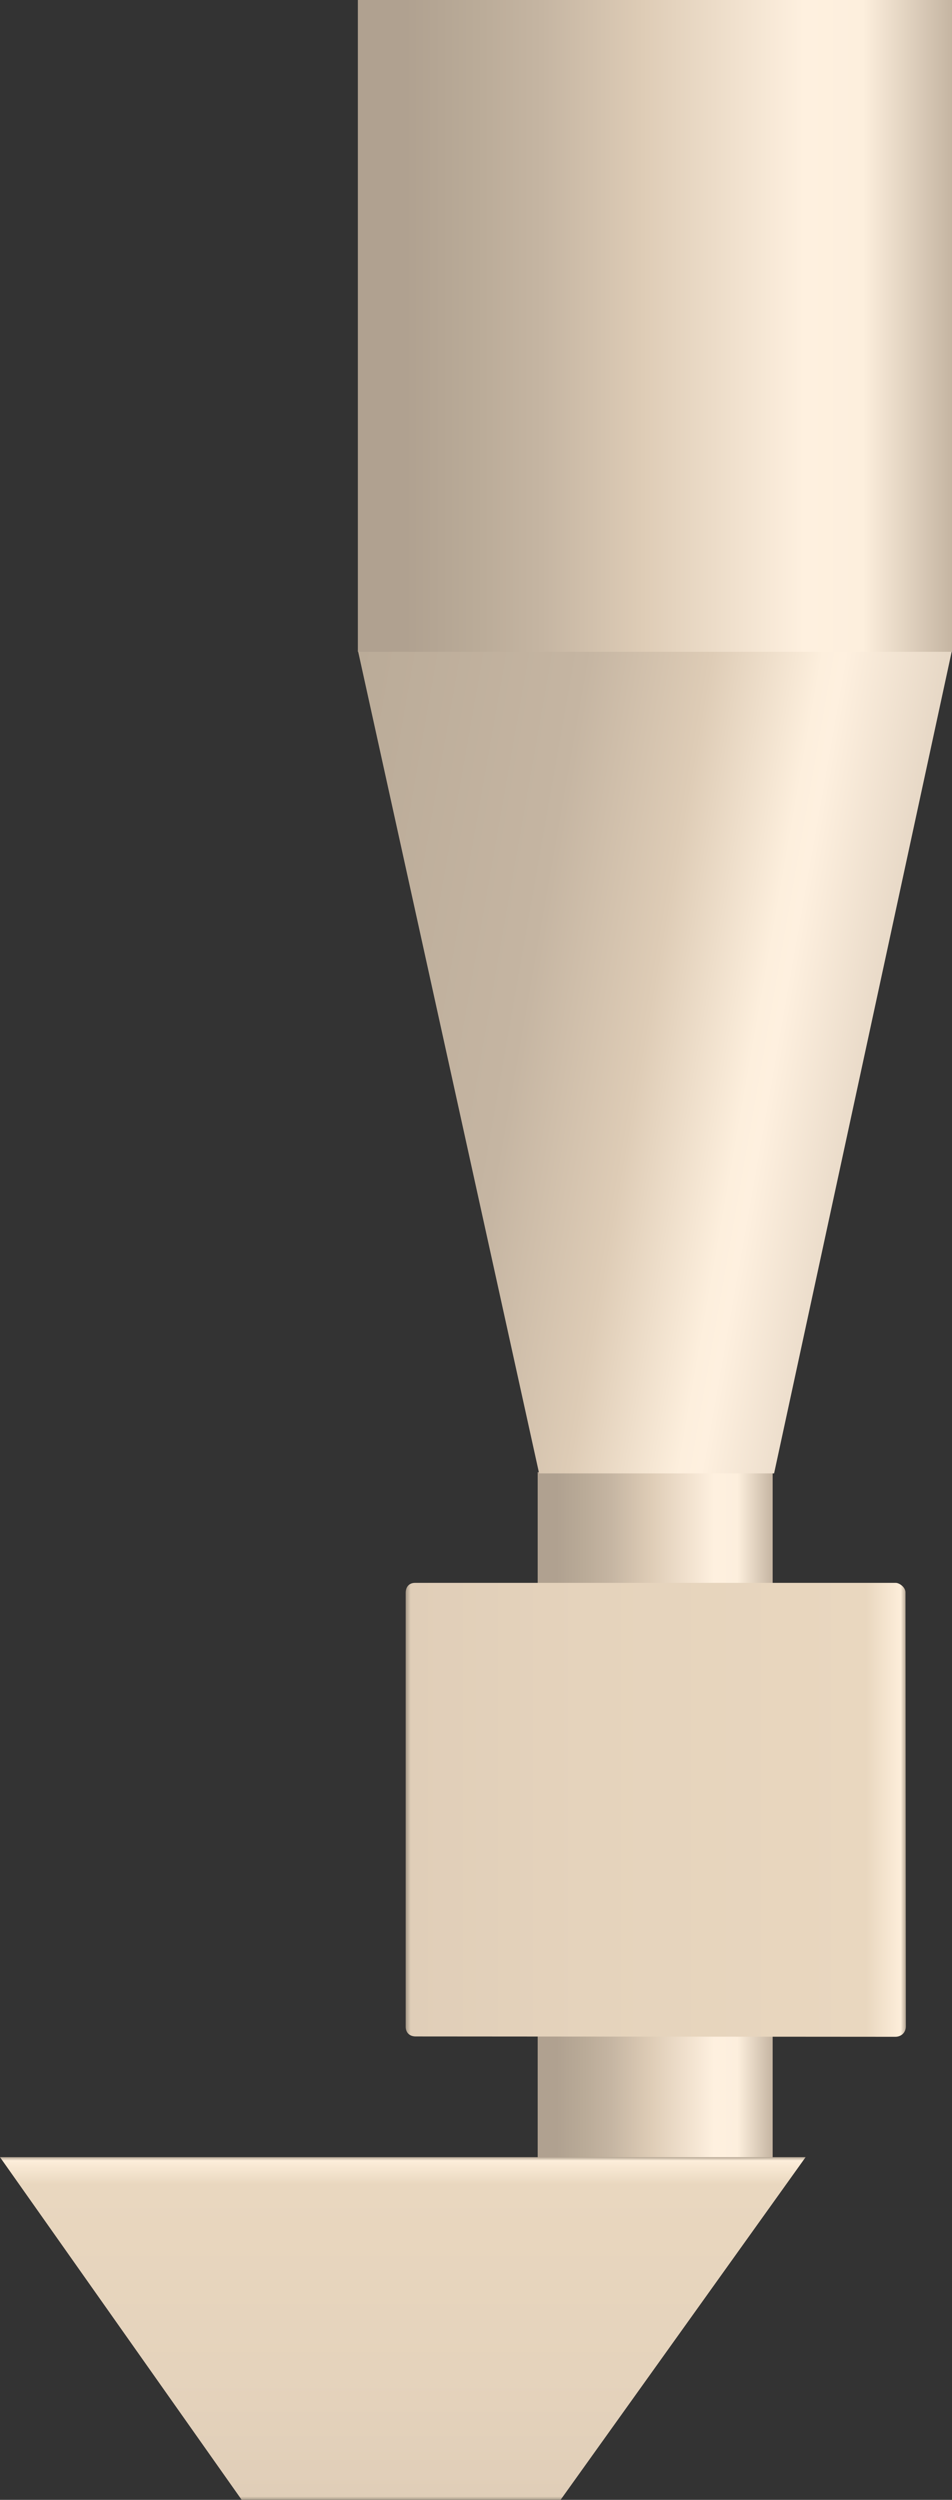 <?xml version="1.0" encoding="utf-8"?>
<!-- Generator: Adobe Illustrator 16.0.0, SVG Export Plug-In . SVG Version: 6.00 Build 0)  -->
<!DOCTYPE svg PUBLIC "-//W3C//DTD SVG 1.1//EN" "http://www.w3.org/Graphics/SVG/1.1/DTD/svg11.dtd">
<svg preserveAspectRatio="none"   version="1.1" id="图层_1" xmlns="http://www.w3.org/2000/svg" xmlns:xlink="http://www.w3.org/1999/xlink" x="0px" y="0px"
	 width="212.707px" height="558.027px" viewBox="176.965 4.359 212.707 558.027"
	 enable-background="new 176.965 4.359 212.707 558.027" xml:space="preserve">
<rect x="176.965" y="4.359" width="212.707" height="558.027" fill="#333333" stroke="none"/>
<g id="surface151">
	
		<linearGradient id="SVGID_1_" gradientUnits="userSpaceOnUse" x1="272.226" y1="98.808" x2="202.226" y2="98.808" gradientTransform="matrix(0.75 0 0 -0.75 145.431 483.964)">
		<stop  offset="0" style="stop-color:#C5B5A2"/>
		<stop  offset="0.15" style="stop-color:#FDEFDD"/>
		<stop  offset="0.25" style="stop-color:#FEF0DF"/>
		<stop  offset="0.52" style="stop-color:#DECCB6"/>
		<stop  offset="0.69" style="stop-color:#C5B5A2"/>
		<stop  offset="0.8" style="stop-color:#BAAB98"/>
		<stop  offset="0.92" style="stop-color:#B0A190"/>
	</linearGradient>
	<path fill="url(#SVGID_1_)" d="M297.101,486.734h52.5v-153.75h-52.5V486.734z"/>
	
		<linearGradient id="SVGID_2_" gradientUnits="userSpaceOnUse" x1="398.321" y1="64.593" x2="184.761" y2="102.249" gradientTransform="matrix(0.75 0 0 -0.75 105.254 300.483)">
		<stop  offset="0" style="stop-color:#C5B5A2"/>
		<stop  offset="0.34" style="stop-color:#FEF0DF"/>
		<stop  offset="0.37" style="stop-color:#FDEFDD"/>
		<stop  offset="0.52" style="stop-color:#DECCB6"/>
		<stop  offset="0.69" style="stop-color:#C5B5A2"/>
		<stop  offset="1" style="stop-color:#BAAB98"/>
	</linearGradient>
	<path fill="url(#SVGID_2_)" d="M256.922,149.504h132.75l-39.75,183.75h-52.5L256.922,149.504z"/>
	
		<linearGradient id="SVGID_3_" gradientUnits="userSpaceOnUse" x1="379.225" y1="104.306" x2="202.227" y2="104.306" gradientTransform="matrix(0.75 0 0 -0.75 105.251 155.338)">
		<stop  offset="0" style="stop-color:#C5B5A2"/>
		<stop  offset="0.15" style="stop-color:#FDEFDD"/>
		<stop  offset="0.25" style="stop-color:#FEF0DF"/>
		<stop  offset="0.52" style="stop-color:#DECCB6"/>
		<stop  offset="0.69" style="stop-color:#C5B5A2"/>
		<stop  offset="0.8" style="stop-color:#BAAB98"/>
		<stop  offset="0.92" style="stop-color:#B0A190"/>
	</linearGradient>
	<path fill="url(#SVGID_3_)" d="M256.922,4.359h132.75v145.5h-132.75V4.359z"/>
	
		<linearGradient id="SVGID_4_" gradientUnits="userSpaceOnUse" x1="351.223" y1="133.754" x2="202.224" y2="133.754" gradientTransform="matrix(0.75 0 0 -0.75 115.941 508.67)">
		<stop  offset="0" style="stop-color:#B3A593"/>
		<stop  offset="0.01" style="stop-color:#FDEEDA"/>
		<stop  offset="0.08" style="stop-color:#E9D7BF"/>
		<stop  offset="0.64" style="stop-color:#E5D3BC"/>
		<stop  offset="0.99" style="stop-color:#E0CEB8"/>
		<stop  offset="1" style="stop-color:#A69988"/>
	</linearGradient>
	<path fill="url(#SVGID_4_)" d="M269.859,357.691h107.25c0.75,0,2.168,0.926,2.168,2.133l0.082,96.867
		c0,1.5-1.152,2.328-2.336,2.328l-107.164-0.078c-1.5,0-2.25-0.961-2.25-2.172v-96.828c0-1.5,0.902-2.25,2.086-2.25H269.859z"/>
	
		<linearGradient id="SVGID_5_" gradientUnits="userSpaceOnUse" x1="322.226" y1="201.306" x2="322.226" y2="99.306" gradientTransform="matrix(0.75 0 0 -0.75 25.295 636.866)">
		<stop  offset="0" style="stop-color:#B3A593"/>
		<stop  offset="0.01" style="stop-color:#FDEEDA"/>
		<stop  offset="0.08" style="stop-color:#E9D7BF"/>
		<stop  offset="0.64" style="stop-color:#E5D3BC"/>
		<stop  offset="0.99" style="stop-color:#E0CEB8"/>
		<stop  offset="1" style="stop-color:#A69988"/>
	</linearGradient>
	<path fill="url(#SVGID_5_)" d="M176.965,485.886h180l-54.75,76.5h-71.25L176.965,485.886z"/>
</g>
</svg>
